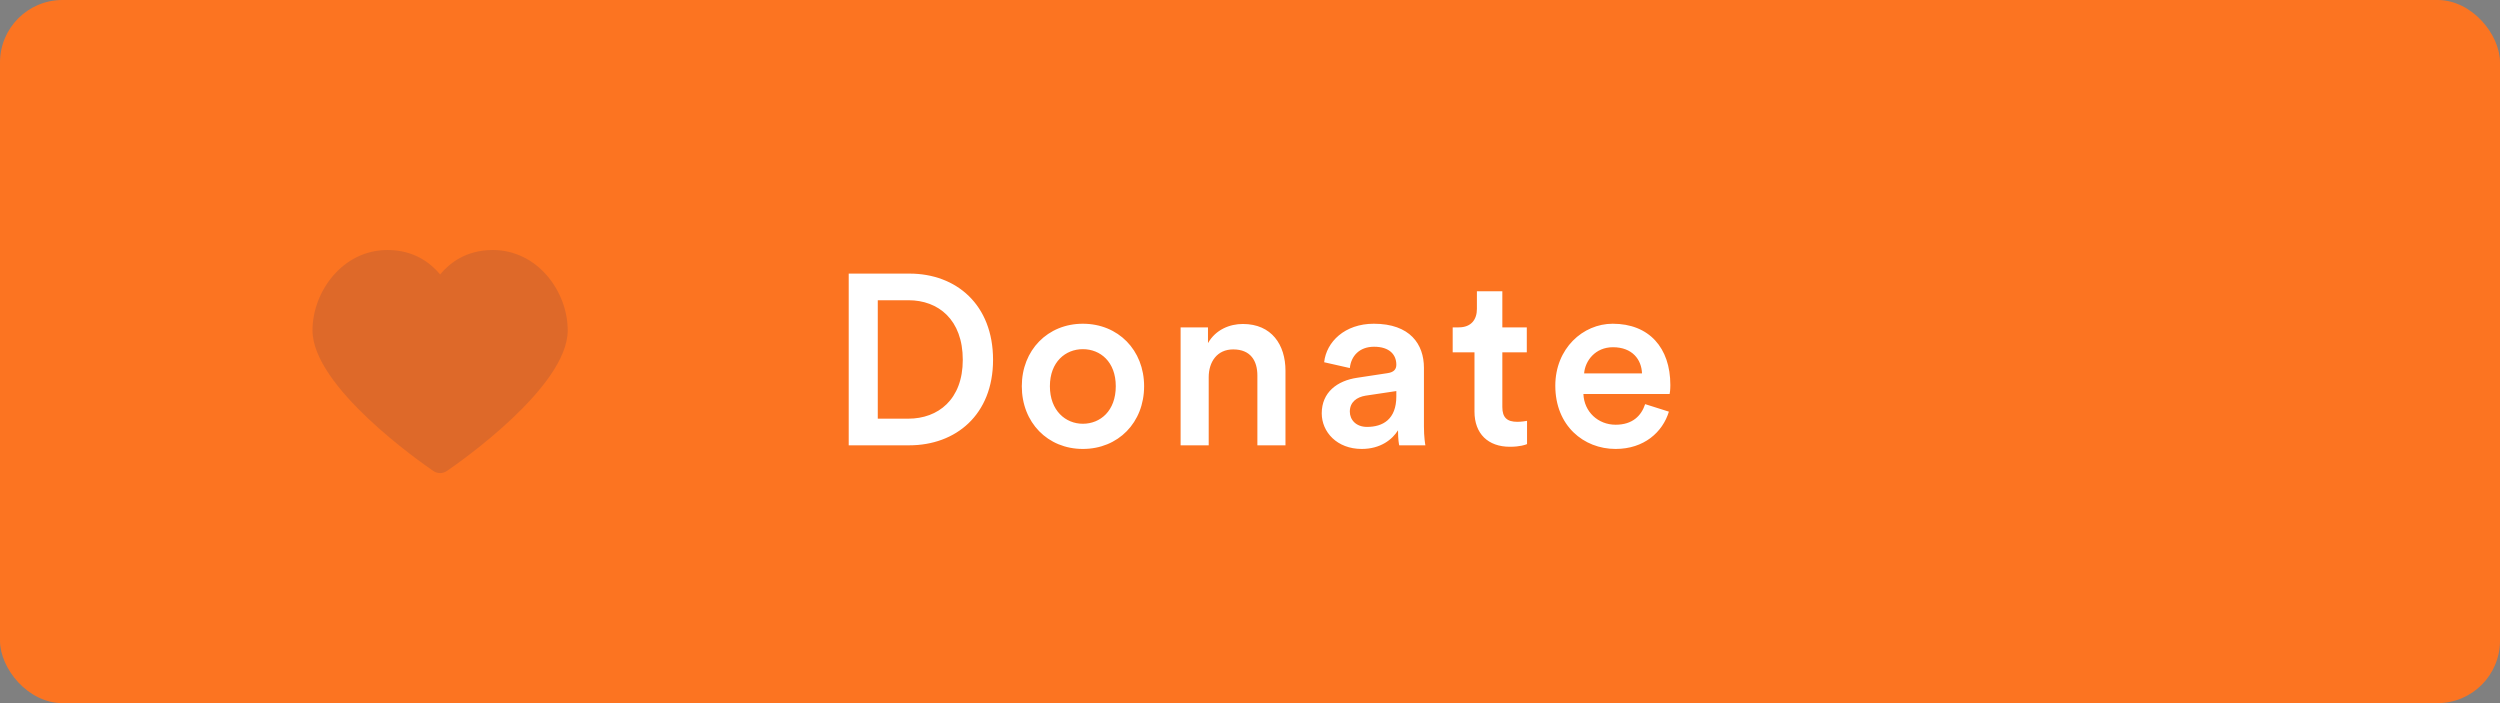 <?xml version="1.0" encoding="UTF-8"?>
<svg width="320px" height="90px" viewBox="0 0 320 90" version="1.1" xmlns="http://www.w3.org/2000/svg" xmlns:xlink="http://www.w3.org/1999/xlink">
    <rect x="0" y="0" width="320" height="90" fill="#808080" stroke="none"/>
    <!-- Generator: Sketch 51.2 (57519) - http://www.bohemiancoding.com/sketch -->
    <title>donate-button</title>
    <desc>Created with Sketch.</desc>
    <defs></defs>
    <g id="Page-1" stroke="none" stroke-width="1" fill="none" fill-rule="evenodd">
        <g id="donate-button">
            <rect id="Background" fill="#FC7421" x="0" y="0" width="320" height="90" rx="8"></rect>
            <path d="M112.355,53.59 L116.261,53.59 C120.074,53.59 123.236,51.141 123.236,46.057 C123.236,40.911 120.105,38.431 116.292,38.431 L112.355,38.431 L112.355,53.59 Z M116.385,57 L108.635,57 L108.635,35.021 L116.416,35.021 C122.399,35.021 127.111,38.989 127.111,46.057 C127.111,53.094 122.337,57 116.385,57 Z M138.603,54.241 C140.835,54.241 142.819,52.598 142.819,49.436 C142.819,46.305 140.835,44.693 138.603,44.693 C136.402,44.693 134.387,46.305 134.387,49.436 C134.387,52.567 136.402,54.241 138.603,54.241 Z M138.603,41.438 C143.129,41.438 146.446,44.817 146.446,49.436 C146.446,54.086 143.129,57.465 138.603,57.465 C134.108,57.465 130.791,54.086 130.791,49.436 C130.791,44.817 134.108,41.438 138.603,41.438 Z M154.714,48.289 L154.714,57 L151.118,57 L151.118,41.903 L154.621,41.903 L154.621,43.918 C155.613,42.182 157.411,41.469 159.085,41.469 C162.774,41.469 164.541,44.135 164.541,47.452 L164.541,57 L160.945,57 L160.945,48.072 C160.945,46.212 160.108,44.724 157.845,44.724 C155.799,44.724 154.714,46.305 154.714,48.289 Z M169.182,52.908 C169.182,50.211 171.166,48.723 173.739,48.351 L177.614,47.762 C178.482,47.638 178.73,47.204 178.73,46.677 C178.73,45.406 177.862,44.383 175.878,44.383 C173.987,44.383 172.933,45.592 172.778,47.111 L169.492,46.367 C169.771,43.763 172.127,41.438 175.847,41.438 C180.497,41.438 182.264,44.073 182.264,47.08 L182.264,54.582 C182.264,55.946 182.419,56.845 182.45,57 L179.102,57 C179.071,56.907 178.947,56.287 178.947,55.078 C178.234,56.225 176.746,57.465 174.297,57.465 C171.135,57.465 169.182,55.295 169.182,52.908 Z M174.979,54.644 C176.994,54.644 178.73,53.683 178.73,50.738 L178.73,50.056 L174.793,50.645 C173.677,50.831 172.778,51.451 172.778,52.691 C172.778,53.714 173.553,54.644 174.979,54.644 Z M192.299,37.284 L192.299,41.903 L195.43,41.903 L195.43,45.096 L192.299,45.096 L192.299,52.102 C192.299,53.435 192.888,53.993 194.221,53.993 C194.717,53.993 195.306,53.9 195.461,53.869 L195.461,56.845 C195.244,56.938 194.562,57.186 193.26,57.186 C190.47,57.186 188.734,55.512 188.734,52.691 L188.734,45.096 L185.944,45.096 L185.944,41.903 L186.719,41.903 C188.331,41.903 189.044,40.88 189.044,39.547 L189.044,37.284 L192.299,37.284 Z M202.768,47.793 L210.177,47.793 C210.115,46.026 208.937,44.445 206.457,44.445 C204.194,44.445 202.892,46.181 202.768,47.793 Z M210.58,51.73 L213.618,52.691 C212.812,55.326 210.425,57.465 206.798,57.465 C202.706,57.465 199.079,54.489 199.079,49.374 C199.079,44.6 202.613,41.438 206.426,41.438 C211.076,41.438 213.804,44.507 213.804,49.281 C213.804,49.87 213.742,50.366 213.711,50.428 L202.675,50.428 C202.768,52.722 204.566,54.365 206.798,54.365 C208.968,54.365 210.084,53.218 210.58,51.73 Z" id="Donate" fill="#FFFFFF"></path>
            <path d="M63.07,32 C59.698,32 57.57,33.641 56.335,35.125 C55.099,33.641 52.971,32 49.598,32 C43.857,32 40,37.319 40,42.286 C40,49.518 53.89,59.209 55.474,60.29 C55.734,60.467 56.034,60.556 56.335,60.556 C56.635,60.556 56.936,60.467 57.195,60.29 C58.779,59.209 72.669,49.518 72.669,42.286 C72.669,37.319 68.812,32 63.07,32 Z" id="Heart" fill="#021F69" fill-rule="nonzero" opacity="0.12"></path>
        </g>
    </g>
</svg>